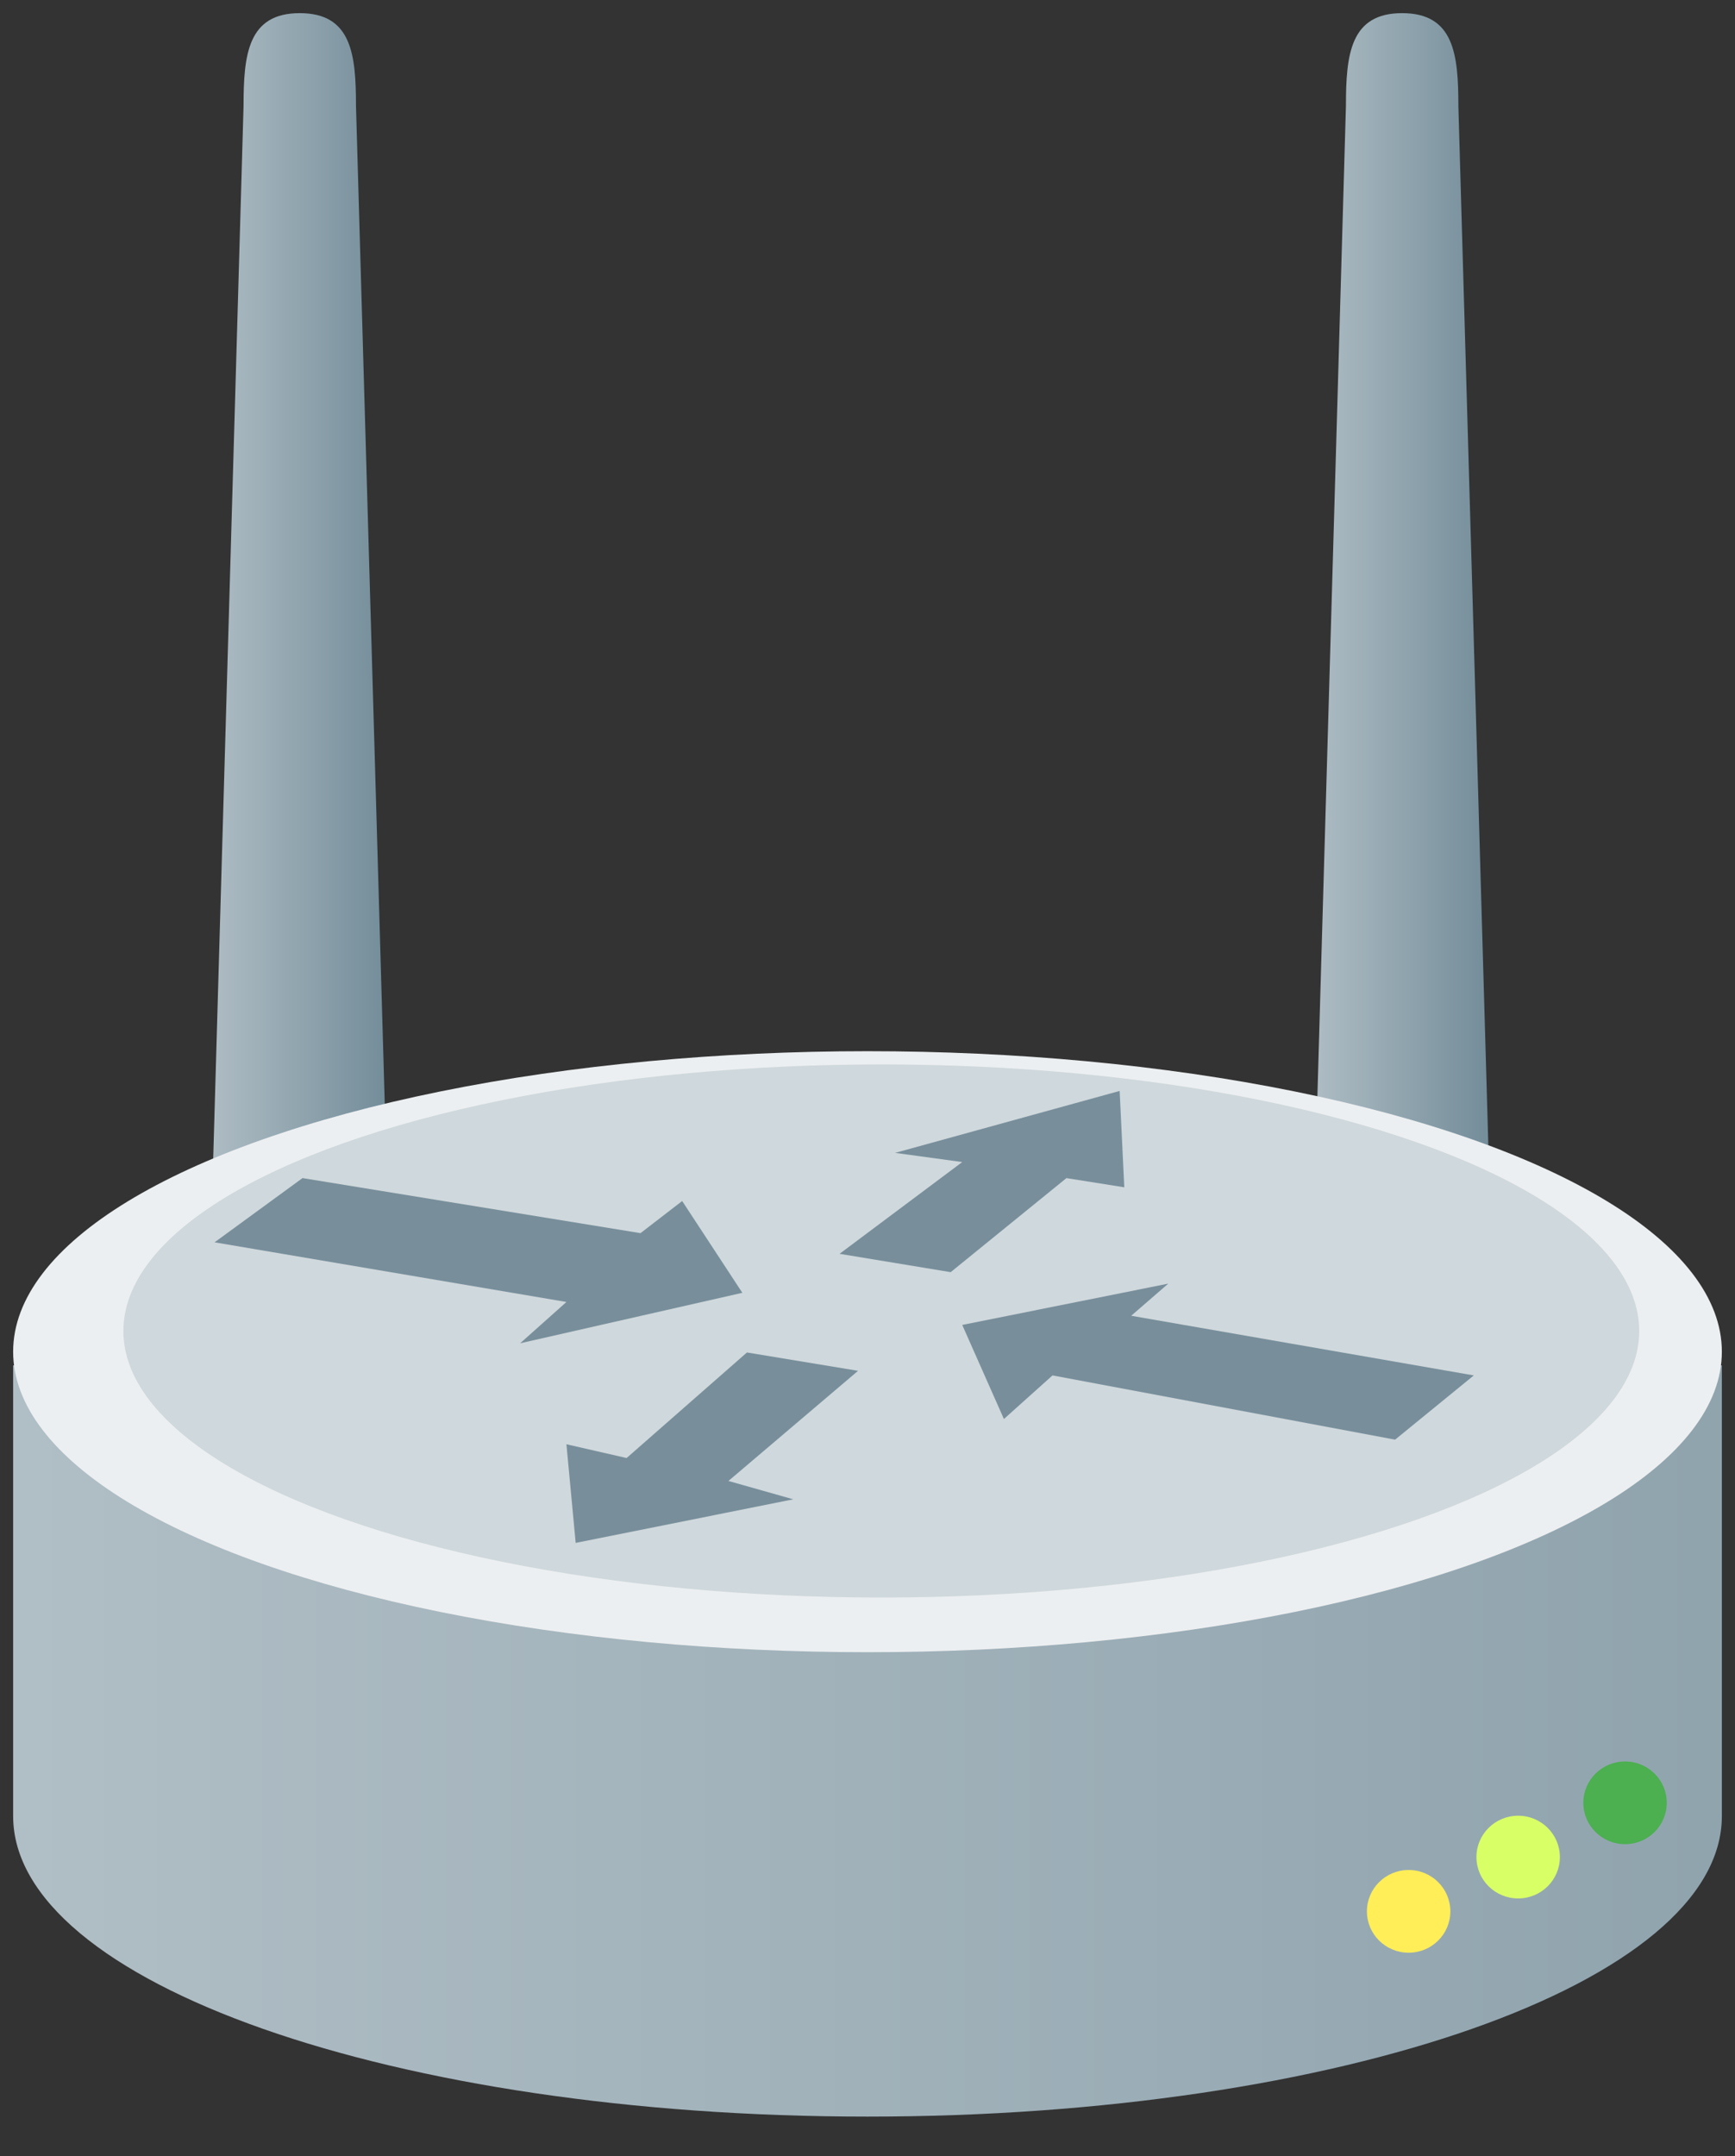 <svg xmlns="http://www.w3.org/2000/svg" xmlns:xlink="http://www.w3.org/1999/xlink" viewBox="0 0 66 82" fill="#fff" fill-rule="evenodd" stroke="#000" stroke-linecap="round" stroke-linejoin="round"><rect x="0" y="0" width="66" height="82" fill="#333333" stroke="none"/><use xlink:href="#C" x=".5" y=".5"/><defs><linearGradient id="A" x1="100%" y1="50%" x2="0%" y2="50%"><stop offset="0%" stop-color="#718b98"/><stop offset="100%" stop-color="#b0bec5"/></linearGradient><linearGradient id="B" x1="100%" y1="50%" x2="0%" y2="50%"><stop offset="0%" stop-color="#90a4ae"/><stop offset="100%" stop-color="#b0bec5"/></linearGradient></defs><symbol id="C" overflow="visible"><g fill="url(#A)" stroke="none"><path d="M13.042 3.532c0-1.957-.164-3.532-2.139-3.532S8.765 1.575 8.765 3.532L7.339 52.987h7.129z"/><path d="M54.977 3.532c0-1.957-.164-3.532-2.139-3.532S50.7 1.575 50.7 3.532l-1.426 49.455h7.129z"/></g><path d="M65 68.572C65 74.903 50.505 80 32.5 80S0 74.903 0 68.572V51.429h65z" fill="url(#B)" stroke="none"/><ellipse cx="32.5" cy="50.909" fill="#eceff1" rx="32.5" ry="11.429" stroke="none"/><ellipse cx="33.025" cy="50.121" fill="#cfd8dc" rx="28.831" ry="10.138" stroke="none"/><ellipse cx="53.085" cy="72.194" fill="#ffee58" rx="1.587" ry="1.573" stroke="none"/><ellipse cx="57.251" cy="70.13" fill="#d9ff66" rx="1.587" ry="1.573" stroke="none"/><ellipse cx="61.317" cy="68.066" fill="#4caf50" rx="1.587" ry="1.573" stroke="none"/><path d="M27.914 50.938l4.227.698-4.931 4.189 2.466.698-8.277 1.658-.352-3.752 2.289.524zm7.75-3.054l-4.227-.698 4.667-3.49-2.554-.349 8.542-2.356.176 3.665-2.201-.349zm-24.656-3.578l-3.346 2.443 13.385 2.269-1.761 1.571 8.453-1.92-2.289-3.491-1.585 1.222zm25.096 5.585l7.837-1.571-1.409 1.222 13.032 2.269-2.994 2.443-13.032-2.443-1.849 1.658z" stroke="none" fill="#788f9b"/></symbol></svg>